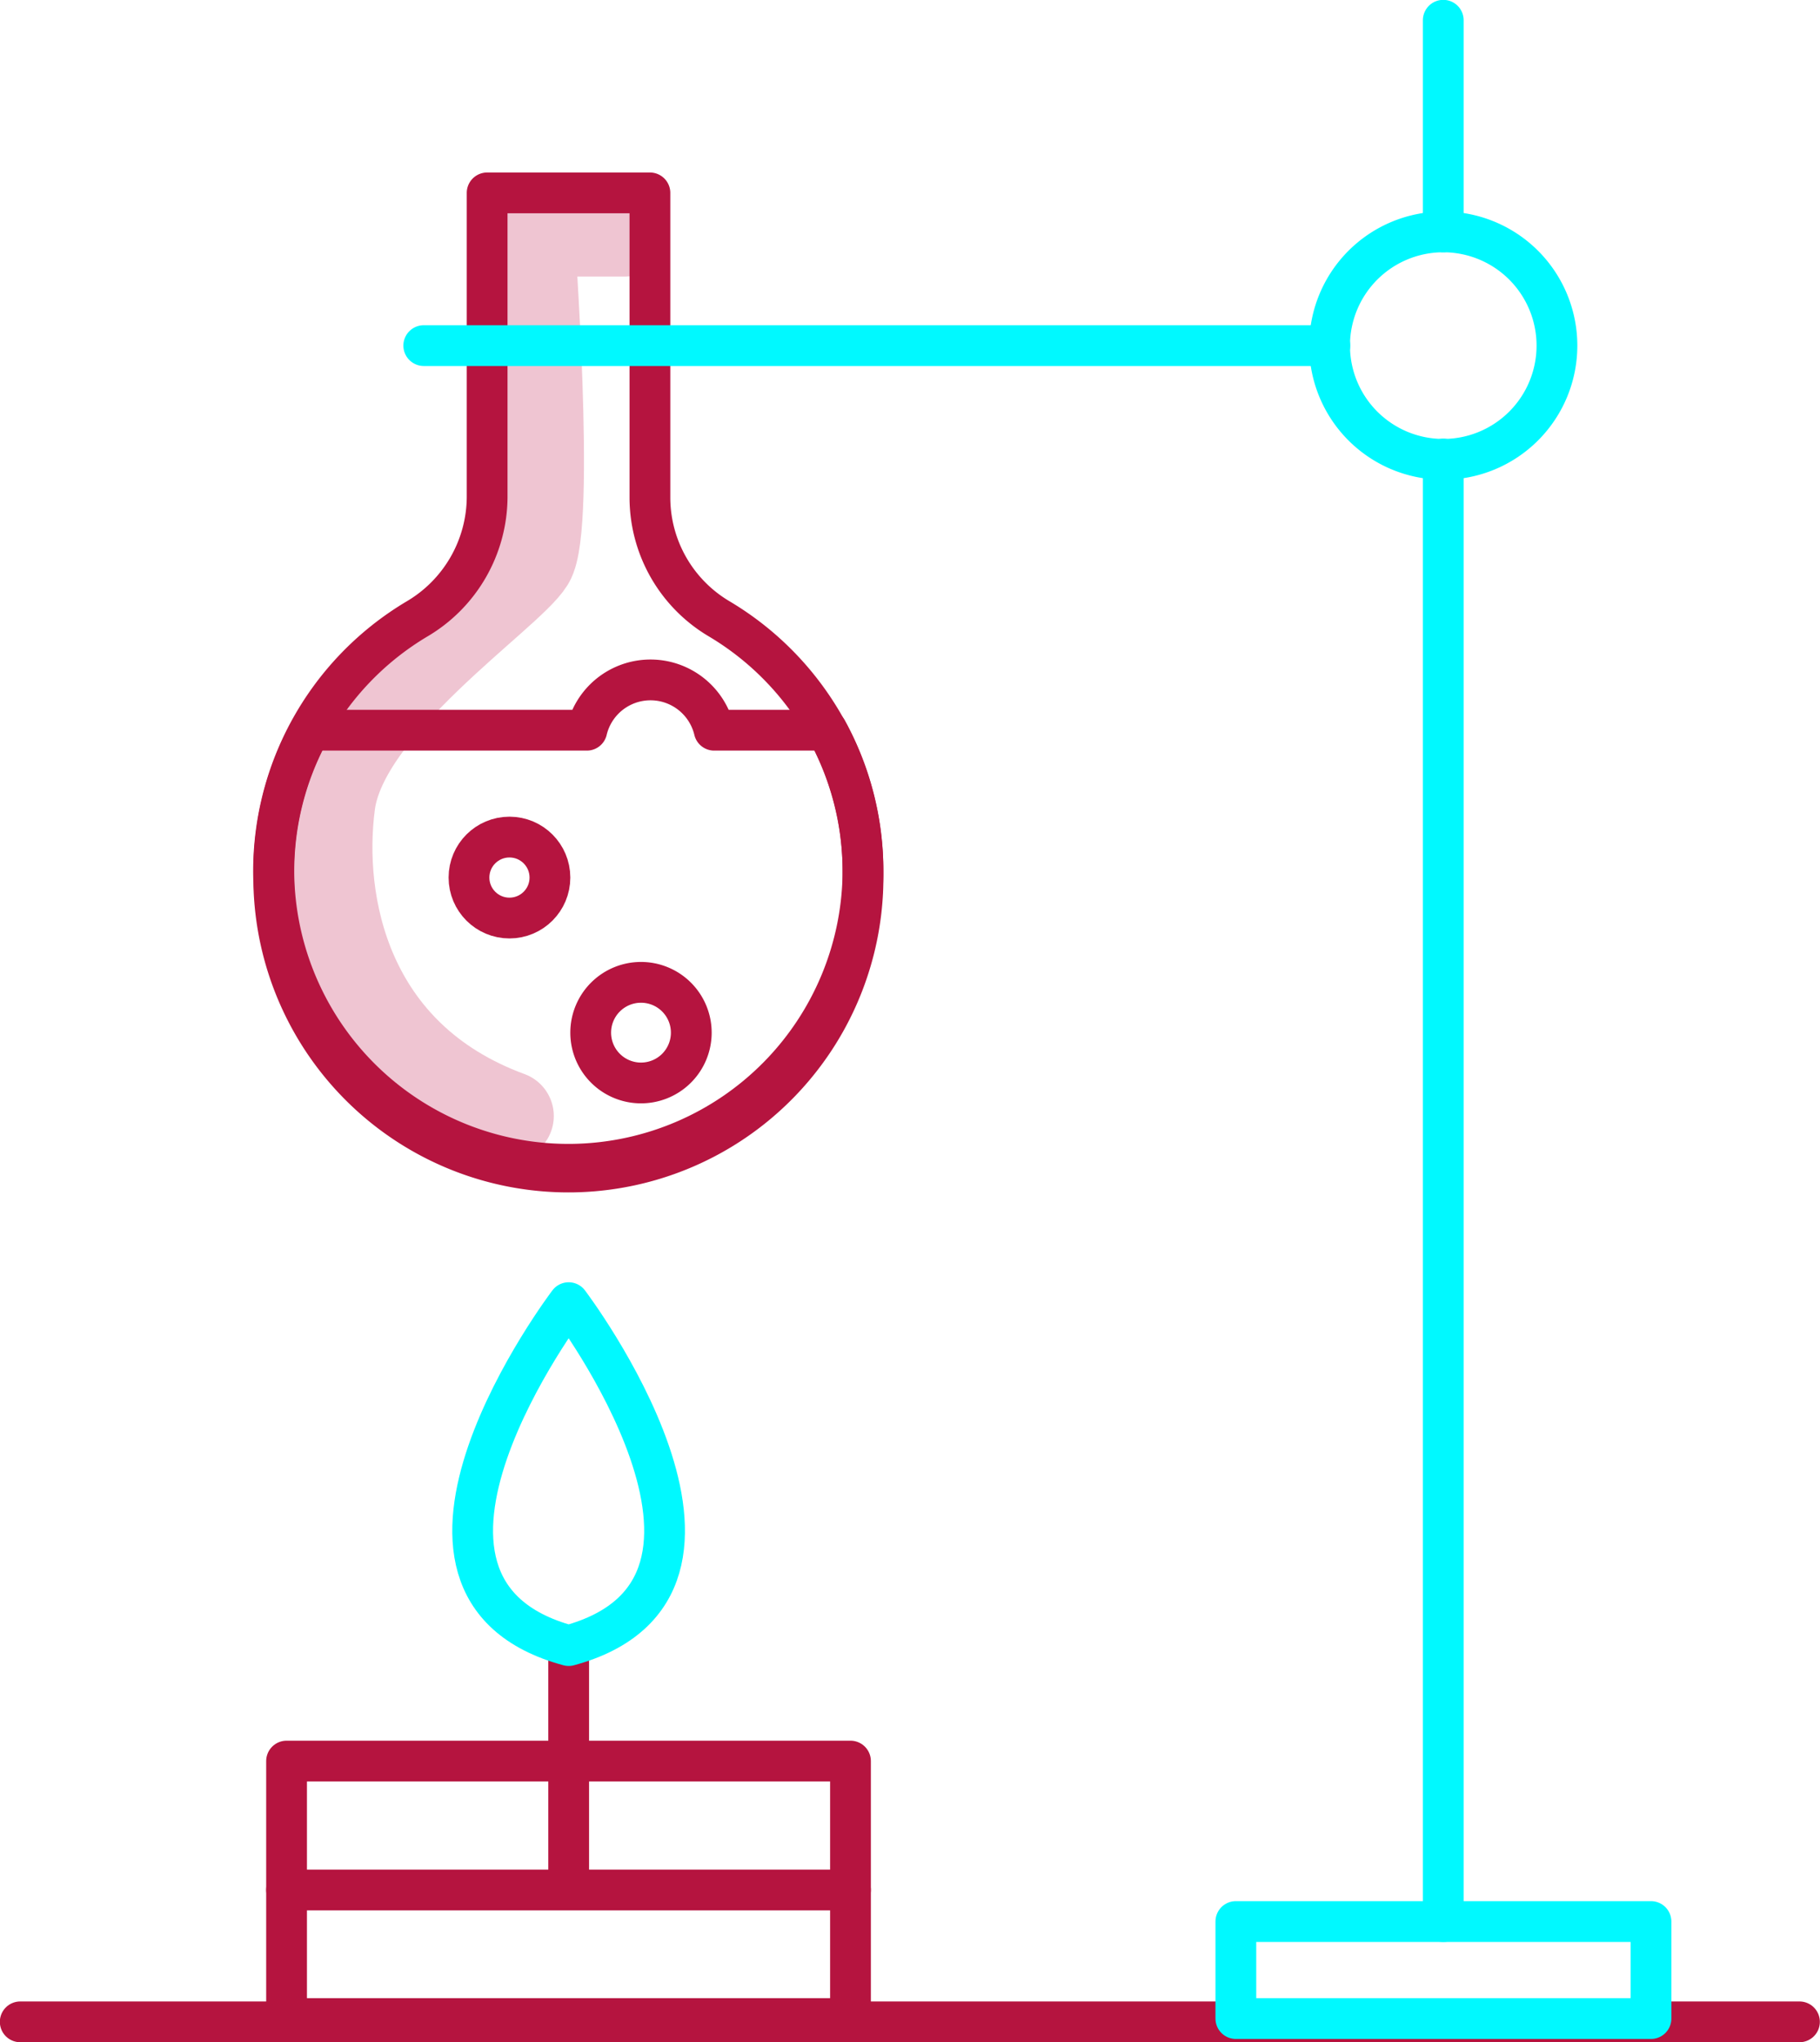 <svg xmlns="http://www.w3.org/2000/svg" viewBox="0 0 61.16 68.6"><defs><style>.cls-1,.cls-2,.cls-3{fill:none;stroke-linecap:round;stroke-linejoin:round;}.cls-1{stroke:#efc5d2;stroke-width:3px;}.cls-2{stroke:#00f9ff;}.cls-2,.cls-3{stroke-width:1.37px;}.cls-3{stroke:#b5143f;}</style></defs><g id="Capa_2" data-name="Capa 2"><g id="Capa_1-2" data-name="Capa 1"><path class="cls-1" d="M21,7.79h-3.2s.73,9.9,0,11.07S11.55,23.67,11.11,27s.5,8.47,6,10.49"/><line class="cls-2" x1="48.5" y1="15.42" x2="48.5" y2="64.55"/><line class="cls-2" x1="48.5" y1="0.68" x2="48.5" y2="7.79"/><line class="cls-3" x1="60.47" y1="67.92" x2="0.68" y2="67.92"/><rect class="cls-2" x="41.53" y="64.55" width="13.95" height="3.26"/><path class="cls-2" d="M52.32,11.61A3.82,3.82,0,1,1,48.5,7.79,3.82,3.82,0,0,1,52.32,11.61Z"/><path class="cls-3" d="M21.84,16.72V6.48H16.37V16.72A4.78,4.78,0,0,1,14,20.8a9.86,9.86,0,0,0-4.8,8.85A9.9,9.9,0,0,0,29,29.29a9.88,9.88,0,0,0-4.83-8.5A4.74,4.74,0,0,1,21.84,16.72Z"/><line class="cls-2" x1="44.69" y1="11.61" x2="14.24" y2="11.61"/><path class="cls-3" d="M27.79,24.53H24a2.2,2.2,0,0,0-4.28,0H10.42a9.82,9.82,0,0,0-1.21,5.12A9.9,9.9,0,0,0,29,29.29,9.79,9.79,0,0,0,27.79,24.53Z"/><circle class="cls-3" cx="17.12" cy="29.48" r="1.36"/><path class="cls-3" d="M23.23,34.72A1.69,1.69,0,1,1,21.54,33,1.69,1.69,0,0,1,23.23,34.72Z"/><rect class="cls-3" x="9.63" y="59.16" width="18.95" height="8.65"/><line class="cls-3" x1="19.11" y1="55.28" x2="19.11" y2="62.99"/><path class="cls-2" d="M19.11,43.76s-7.26,9.56,0,11.52C26.36,53.32,19.11,43.76,19.11,43.76Z"/><line class="cls-3" x1="9.63" y1="63.49" x2="28.58" y2="63.49"/></g></g></svg>